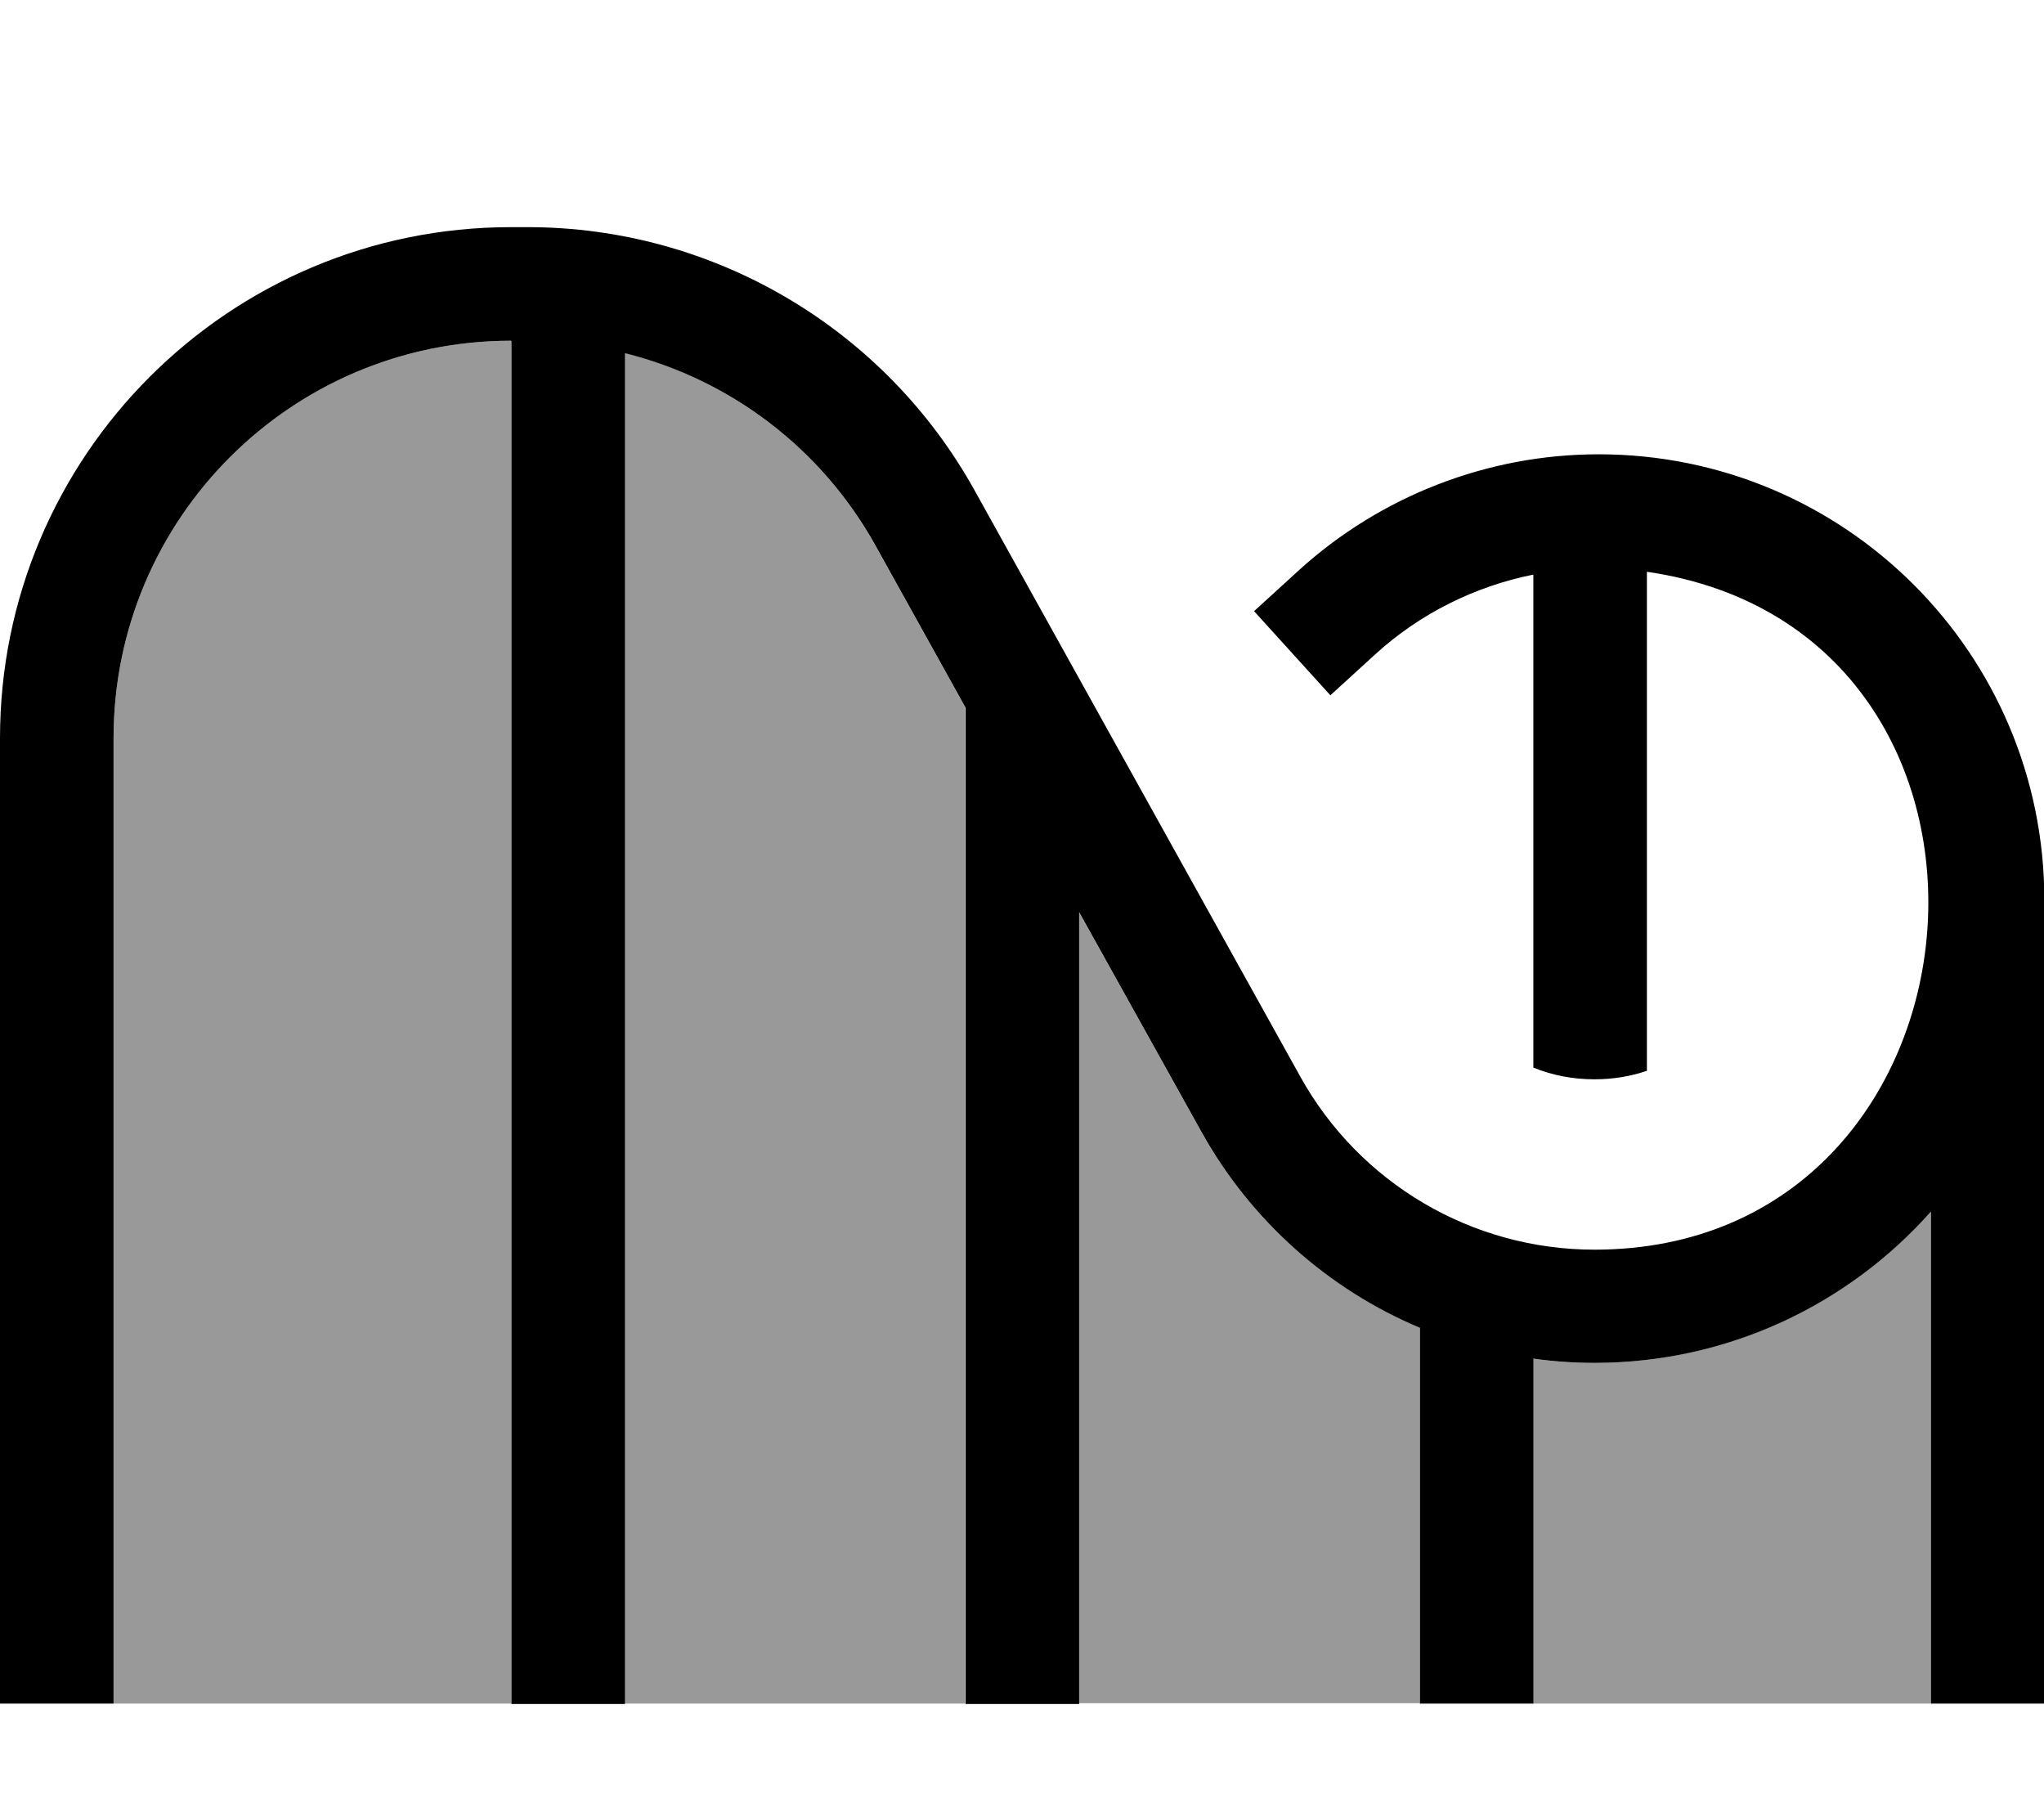 <svg xmlns="http://www.w3.org/2000/svg" viewBox="0 0 576 512"><!--! Font Awesome Pro 7.1.0 by @fontawesome - https://fontawesome.com License - https://fontawesome.com/license (Commercial License) Copyright 2025 Fonticons, Inc. --><path opacity=".4" fill="currentColor" d="M32 208C32 146.1 82.2 96 144 96l0 384-112 0 0-272zM176 99.4c29.6 7.5 55.4 26.8 70.6 54.2l25.4 45.7 0 280.7-96 0 0-380.6zM304 256.9l34.4 61.8c14 25.2 35.9 44.5 61.6 55.3l0 105.9-96 0 0-223.1zM432 382.8c5.7 .8 11.4 1.2 17.2 1.2 37.7 0 71.6-16.5 94.8-42.6l0 138.6-112 0 0-97.2z"/><path fill="currentColor" d="M144 96C82.2 96 32 146.1 32 208l0 272-32 0 0-272C0 128.5 64.5 64 144 64l4.7 0c52.3 0 100.5 28.4 125.9 74.1l91.8 165.2c16.7 30.1 48.4 48.8 82.9 48.8 115.4 0 129.7-174.3 14.8-191l0 140.6c-4.7 1.6-9.6 2.4-14.8 2.4-6 0-11.8-1.1-17.2-3.3l0-138.9c-16.5 3.3-32 11-44.6 22.5l-12.6 11.5-21.5-23.7 12.6-11.5c23.1-21 53.3-32.7 84.5-32.7 69.4 0 125.6 56.2 125.6 125.6l0 226.4-32 0 0-138.6c-23.2 26.1-57.1 42.6-94.8 42.6-5.8 0-11.5-.4-17.2-1.2l0 97.2-32 0 0-105.9c-25.7-10.8-47.6-30.1-61.6-55.3l-34.4-61.8 0 223.1-32 0 0-280.7-25.4-45.7c-15.2-27.4-41-46.8-70.6-54.2l0 380.6-32 0 0-384z"/></svg>